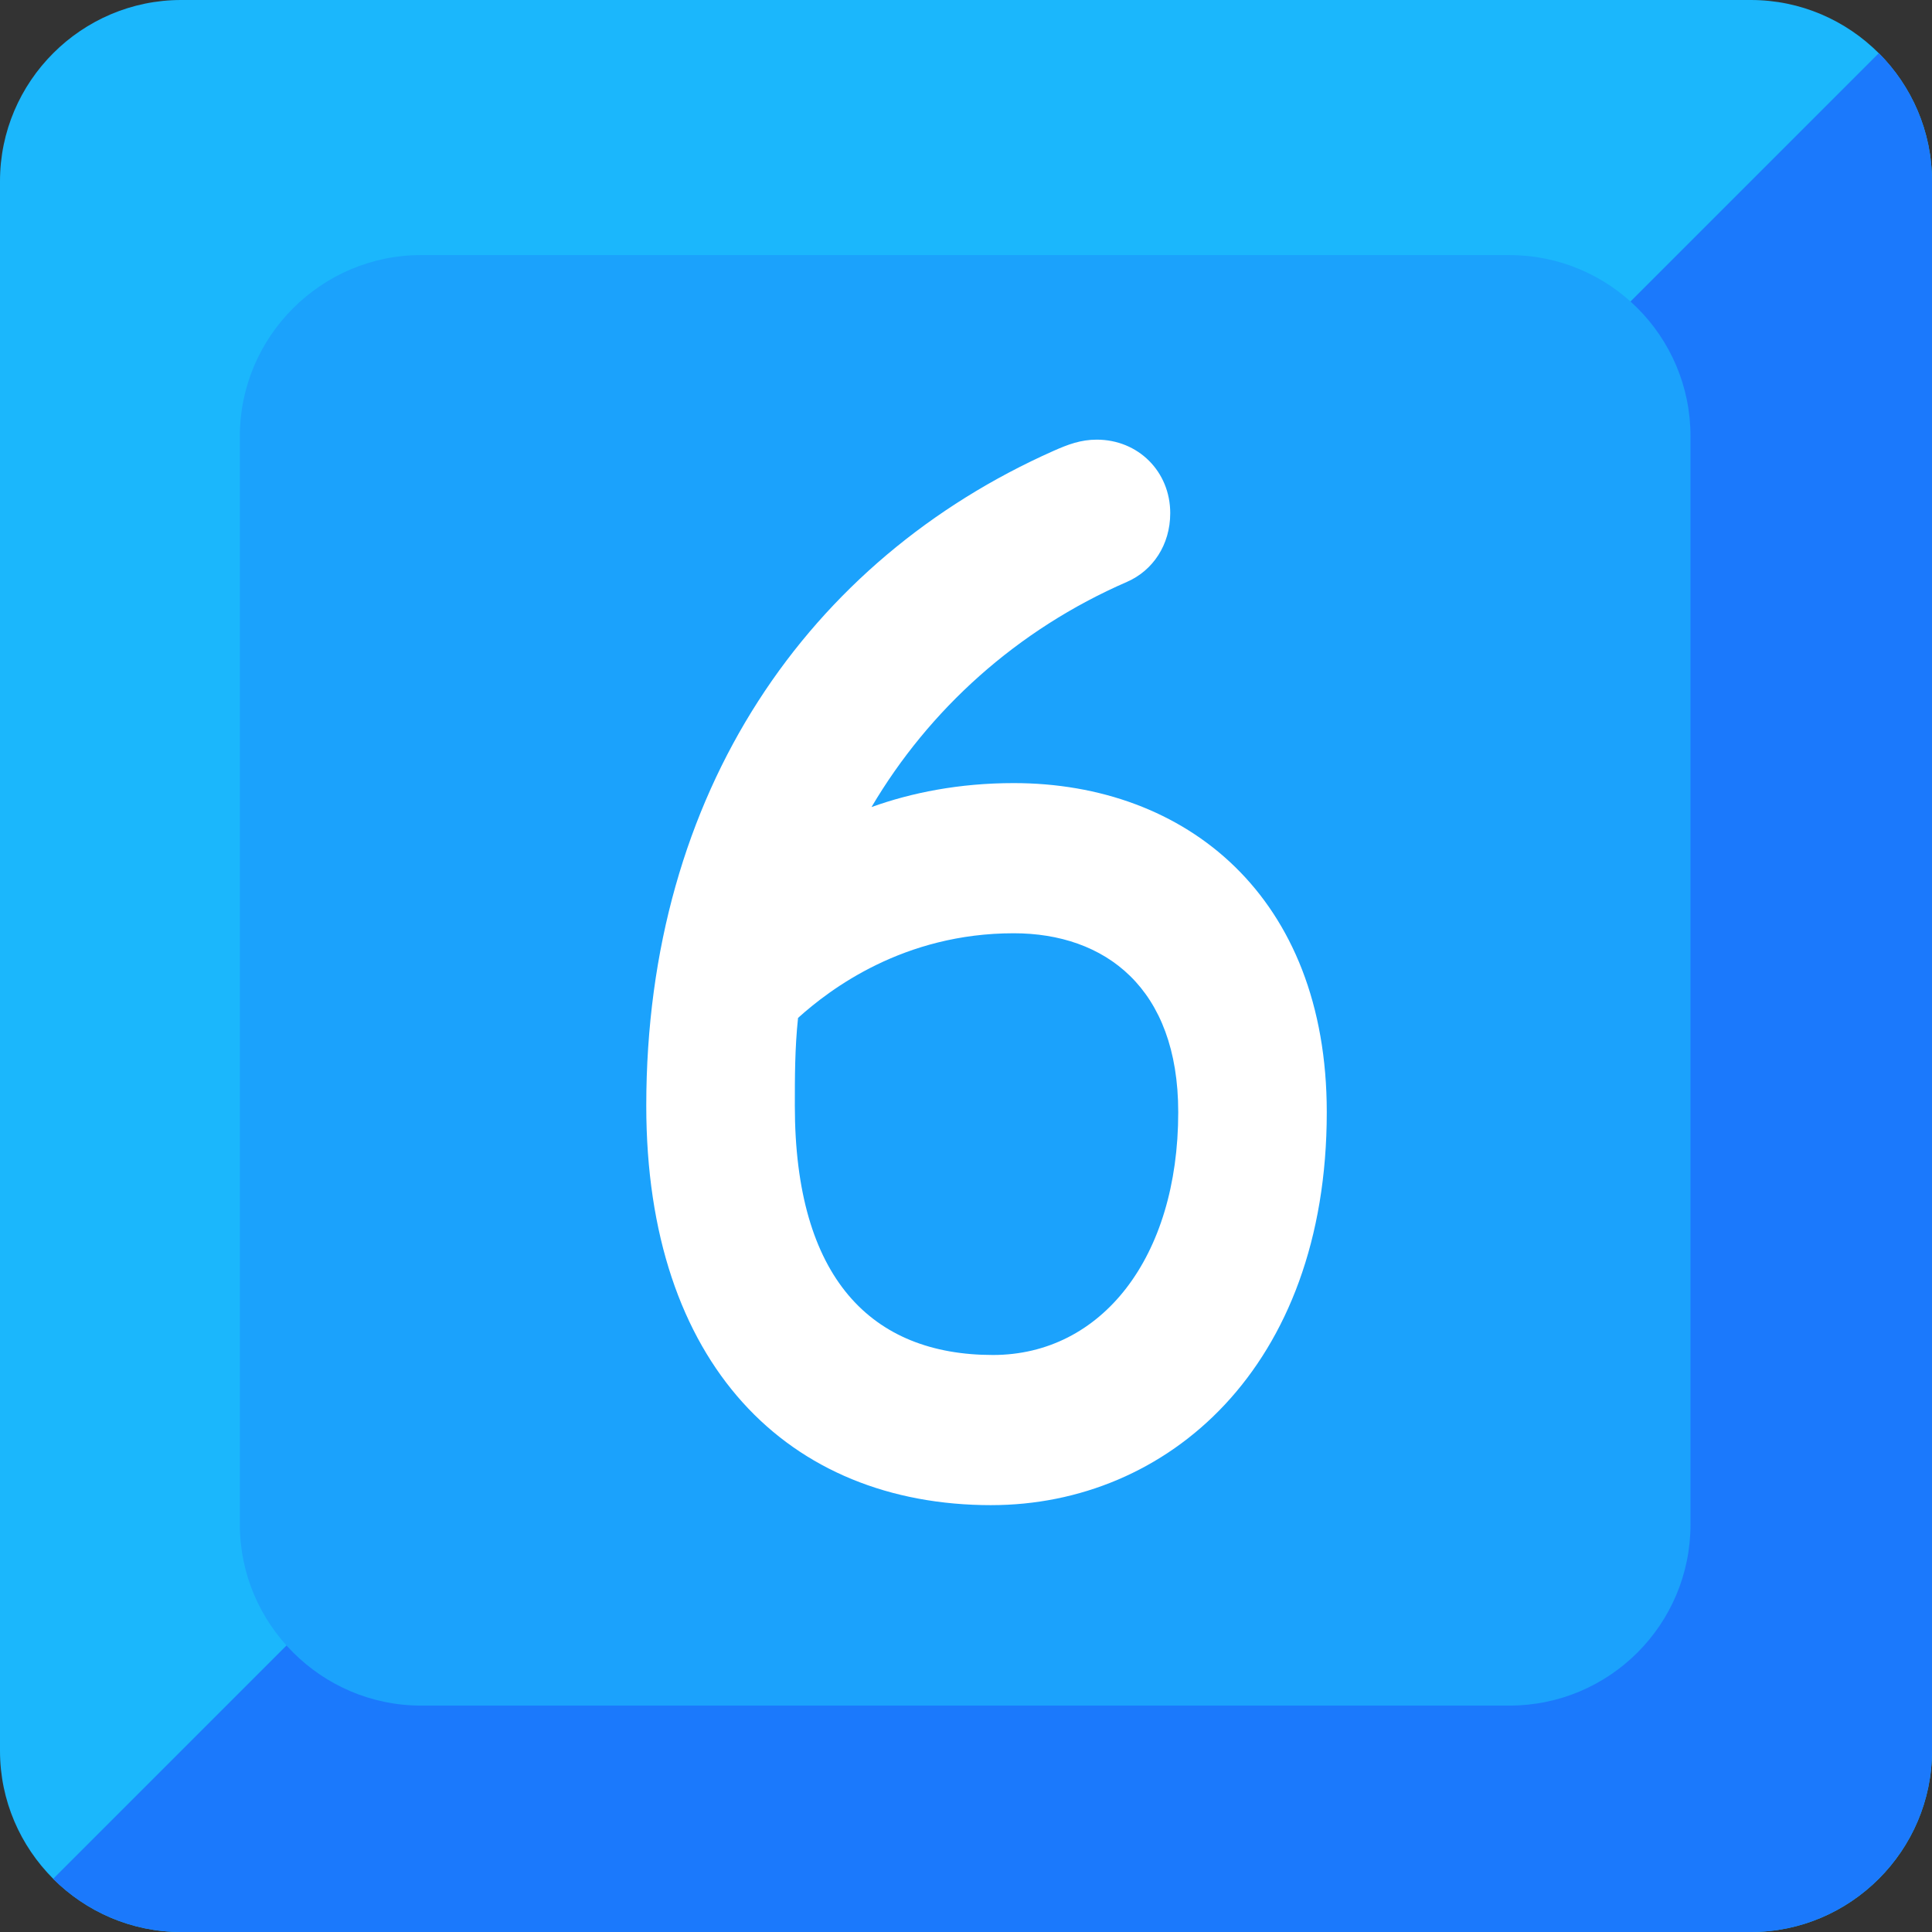<?xml version="1.0" encoding="UTF-8" standalone="no"?>
<svg
   width="128"
   height="128"
   version="1.1"
   id="svg12"
   xmlns="http://www.w3.org/2000/svg"
   xmlns:svg="http://www.w3.org/2000/svg">
  <rect width="100%" height="100%" fill="#333333" stroke="none"/>
  <defs
     id="defs16" />
  <path
     d="M116 128H12c-6.6 0-12-5.4-12-12V12C0 5.4 5.4 0 12 0h104c6.6 0 12 5.4 12 12v104c0 6.6-5.4 12-12 12z"
     fill="#1bb7fc"
     id="path2" />
  <path
     d="M124.48 3.52L3.52 124.48C5.7 126.65 8.7 128 12 128h104c6.6 0 12-5.4 12-12V12c0-3.3-1.35-6.3-3.52-8.48z"
     fill="#1b79fc"
     id="path4" />
  <path
     d="M112 101c0 6.63-5.37 12-12 12H27.89c-6.6 0-12-5.4-12-12V28.9c0-6.6 5.4-12 12-12H100c6.63 0 12 5.37 12 12z"
     fill="#1ba2fc"
     id="path6" />
  <g
     aria-label="6"
     id="text10"
     style="line-height:1.25;text-align:center;text-anchor:middle;fill:#ffffff;stroke-width:1.102">
    <path
       d="m 65.677,99.719 c 11.642,0 22.225,-9.102 22.225,-26.035 0,-14.288 -9.313,-21.802 -20.743,-21.802 -3.598,0 -6.773,0.635 -9.419,1.588 3.81,-6.456 9.631,-11.748 16.933,-14.923 1.693,-0.741 2.858,-2.434 2.858,-4.551 0,-2.752 -2.117,-4.868 -4.868,-4.868 -1.058,0 -1.905,0.318 -2.858,0.741 -16.193,7.197 -26.988,22.543 -26.988,43.392 0,17.145 9.419,26.459 22.86,26.459 z m 0.106,-9.948 c -8.043,0 -13.123,-5.08 -13.123,-16.51 0,-1.905 0,-3.81 0.212,-5.821 2.117,-1.905 6.985,-5.609 14.288,-5.609 6.033,0 10.901,3.598 10.901,11.853 0,9.631 -5.08,16.087 -12.277,16.087 z"
       
       id="path18" />
  </g>
</svg>
